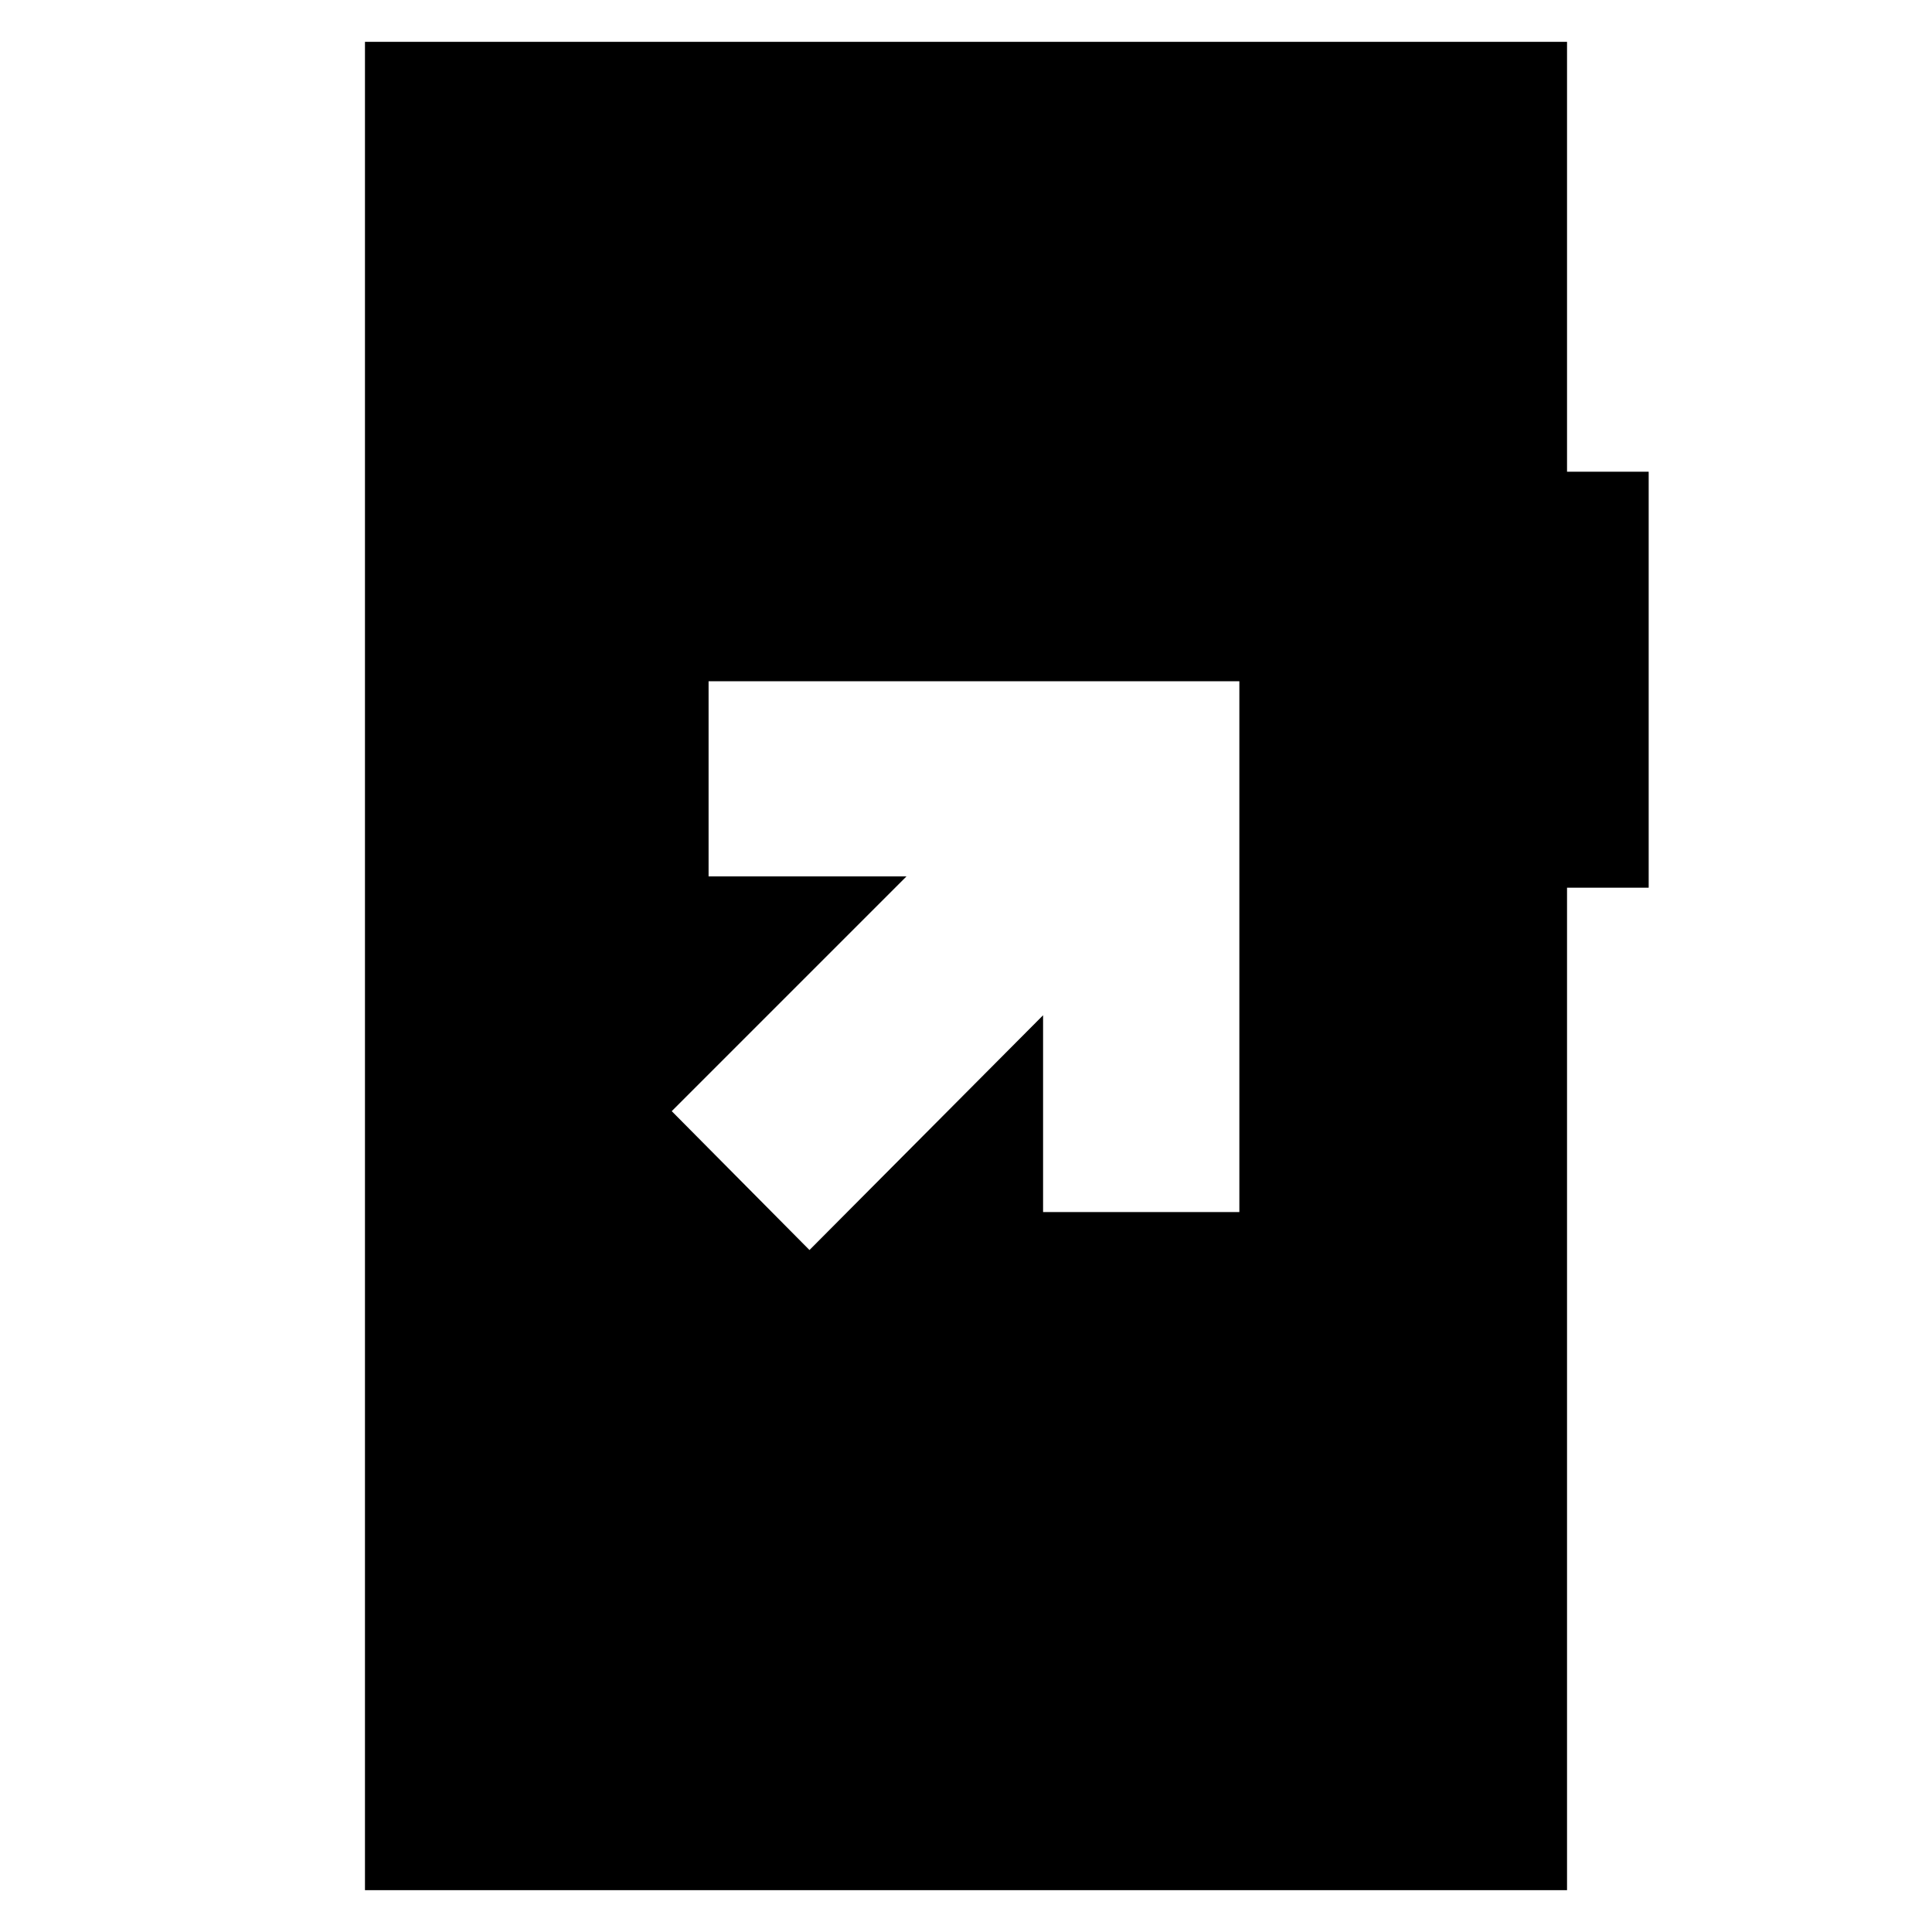 <svg xmlns="http://www.w3.org/2000/svg" height="24" viewBox="0 -960 960 960" width="24"><path d="M402.22-338.87 518.3-455.52v97.78h97.53v-263.74H352.09v96.96h98.34L333.78-407.87l68.44 69ZM181.35-20.78v-918.44h597.3v213.61h40.57v206.7h-40.57v498.13h-597.3Z"/></svg>